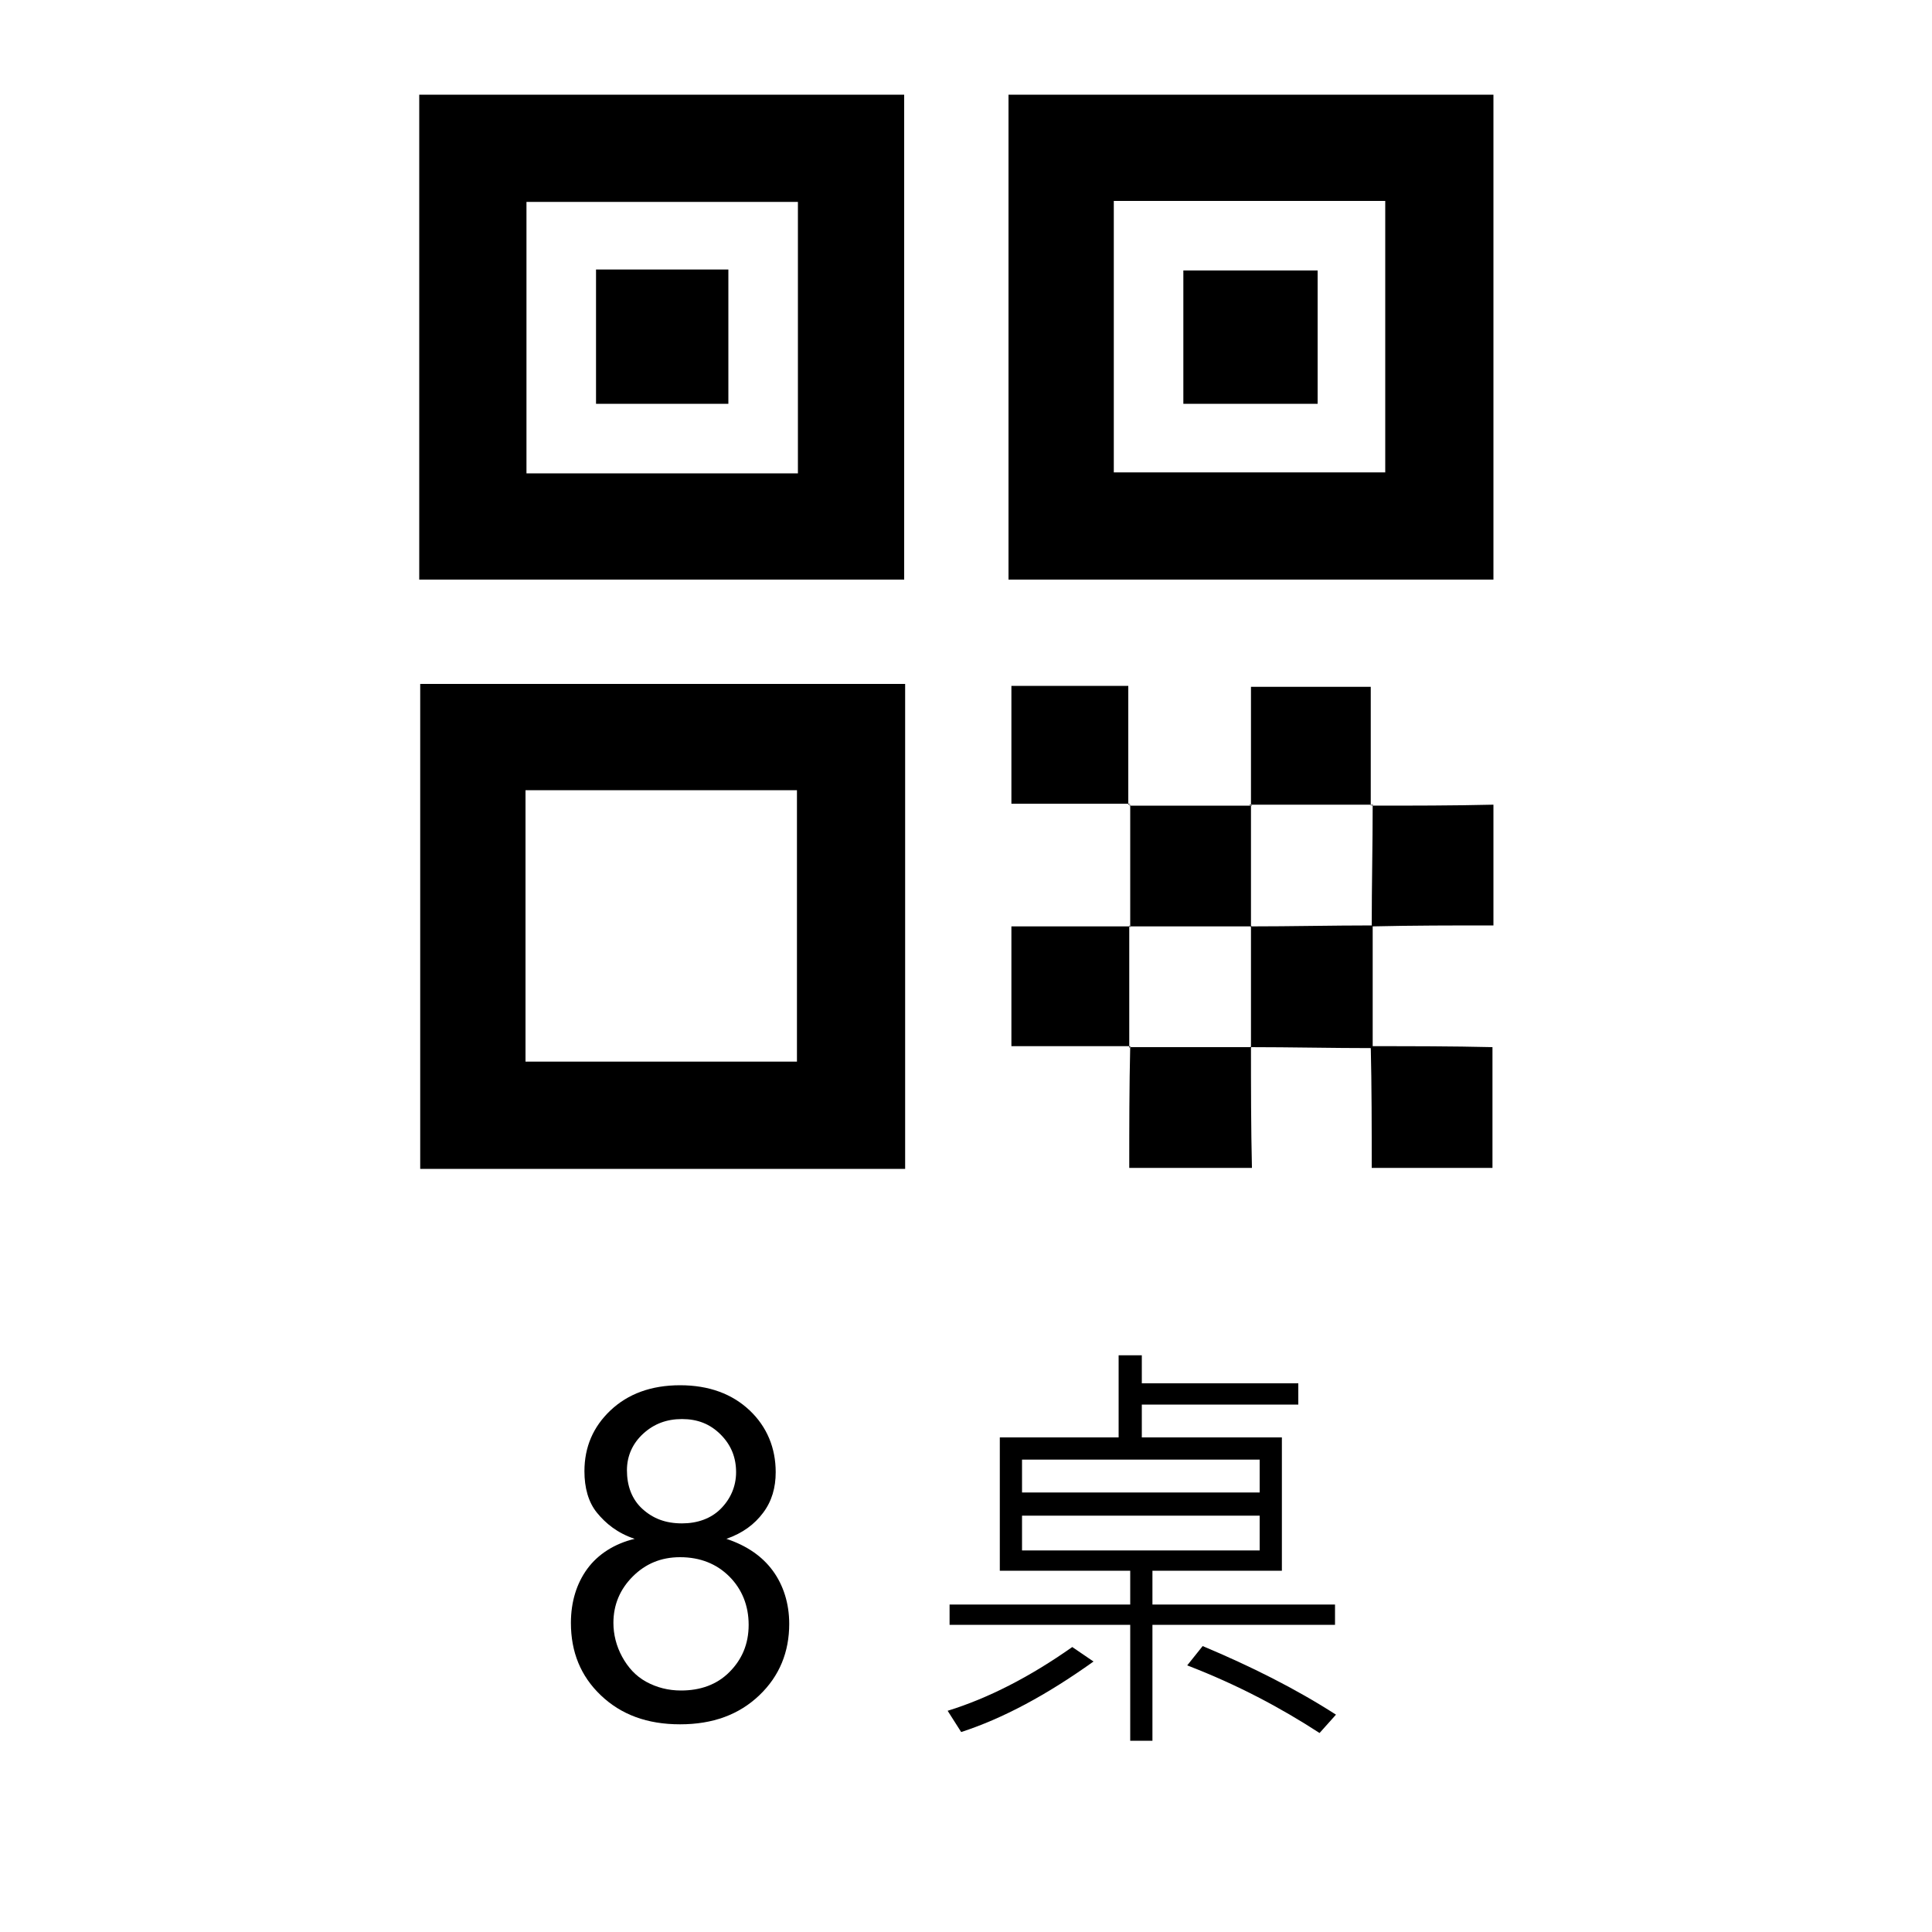<?xml version="1.0" encoding="utf-8"?>
<!-- Generator: Adobe Illustrator 21.1.0, SVG Export Plug-In . SVG Version: 6.00 Build 0)  -->
<svg version="1.1" id="圖層_1" xmlns="http://www.w3.org/2000/svg" xmlns:xlink="http://www.w3.org/1999/xlink" x="0px" y="0px"
	 viewBox="0 0 200 200" style="enable-background:new 0 0 200 200;" xml:space="preserve">
<g>
	<g>
		<path d="M93.6,9.8c0,16.5,0,33.1,0,50.2c-16.9,0-33.5,0-50.2,0c0-16.7,0-33.5,0-50.2C60.2,9.8,76.9,9.8,93.6,9.8z M82.6,49
			c0-9.6,0-18.9,0-28.1c-9.6,0-18.9,0-28.1,0c0,9.5,0,18.7,0,28.1C63.9,49,73,49,82.6,49z"/>
		<path d="M154.6,60c-16.5,0-33.1,0-50.2,0c0-16.9,0-33.5,0-50.2c16.7,0,33.5,0,50.2,0C154.6,26.5,154.6,43.3,154.6,60z M115.3,48.9
			c9.7,0,19,0,28.1,0c0-9.6,0-18.9,0-28.1c-9.6,0-18.8,0-28.1,0C115.3,30.3,115.3,39.5,115.3,48.9z"/>
		<path d="M43.5,70.8c16.5,0,33.1,0,50.2,0c0,16.9,0,33.5,0,50.2c-16.7,0-33.5,0-50.2,0C43.5,104.2,43.5,87.5,43.5,70.8z
			 M54.4,109.9c9.7,0,18.9,0,28.1,0c0-9.6,0-18.9,0-28.1c-9.5,0-18.7,0-28.1,0C54.4,91.2,54.4,100.4,54.4,109.9z"/>
		<path d="M142,83.4c4.2,0,8.4,0,12.6-0.1c0,4.2,0,8.4,0,12.5c-4.2,0-8.4,0-12.6,0.1c0-4.2,0.1-8.5,0.1-12.7L142,83.4z"/>
		<path d="M116.9,120.9c0-4.2,0-8.4,0.1-12.6l-0.1,0.1c4.2,0,8.4,0,12.7,0l-0.1-0.1c0,4.2,0,8.4,0.1,12.6
			C125.3,120.9,121.1,120.9,116.9,120.9z"/>
		<path d="M142,120.9c0-4.2,0-8.4-0.1-12.6c4.2,0,8.4,0,12.6,0.1c0,4.2,0,8.4,0,12.5C150.4,120.9,146.2,120.9,142,120.9z"/>
		<path d="M117,83.2c-4,0-8,0-12.3,0c0-4.1,0-8,0-12.2c3.9,0,7.8,0,12.1,0c0,4.1,0,8.2,0,12.3L117,83.2z"/>
		<path d="M129.5,83.4c0-4,0-8,0-12.3c4.1,0,8,0,12.4,0c0,4.1,0,8.2,0,12.3l0.1-0.1c-4.2,0-8.4,0-12.7,0L129.5,83.4z"/>
		<path d="M116.9,83.4c4.2,0,8.5,0,12.7,0l-0.1-0.1c0,4.2,0,8.4,0,12.7l0.1-0.1c-4.2,0-8.4,0-12.7,0l0.1,0.1c0-4.2,0-8.5,0-12.7
			L116.9,83.4z"/>
		<path d="M117,108.3c-4,0-8,0-12.3,0c0-4.1,0-8,0-12.4c4.1,0,8.2,0,12.3,0l-0.1-0.1c0,4.2,0,8.4,0,12.7L117,108.3z"/>
		<path d="M129.4,95.9c4.2,0,8.5-0.1,12.7-0.1c0,4.2,0,8.4,0,12.7c-4.2,0-8.5-0.1-12.7-0.1l0.1,0.1c0-4.2,0-8.4,0-12.7L129.4,95.9z"
			/>
		<path d="M61.7,27.9c4.7,0,9.1,0,13.7,0c0,4.7,0,9.2,0,13.9c-4.6,0-9,0-13.7,0C61.7,37.4,61.7,32.9,61.7,27.9z"/>
		<path d="M136.4,28c0,4.6,0,9,0,13.8c-4.5,0-9.1,0-13.9,0c0-4.5,0-9,0-13.8C127.1,28,131.5,28,136.4,28z"/>
	</g>
	<g>
		<path d="M65.7,159.3c-1.8-0.6-3-1.6-3.9-2.7s-1.3-2.6-1.3-4.3c0-2.5,0.9-4.6,2.7-6.3s4.2-2.6,7.2-2.6c3,0,5.4,0.9,7.2,2.6
			s2.7,3.9,2.7,6.4c0,1.6-0.4,3-1.3,4.2s-2.1,2.1-3.8,2.7c2.1,0.7,3.7,1.8,4.8,3.3s1.7,3.4,1.7,5.5c0,2.9-1,5.4-3.1,7.4
			s-4.8,3-8.2,3s-6.1-1-8.2-3s-3.1-4.5-3.1-7.5c0-2.2,0.6-4.1,1.7-5.6S63.6,159.8,65.7,159.3z M63.5,168c0,1.2,0.3,2.4,0.9,3.5
			s1.4,2,2.5,2.6s2.3,0.9,3.6,0.9c2,0,3.7-0.6,5-1.9s2-2.9,2-4.9c0-2-0.7-3.7-2-5s-3-2-5.1-2c-2,0-3.6,0.7-4.9,2
			S63.5,166.1,63.5,168z M64.9,152.2c0,1.6,0.5,3,1.6,4s2.4,1.5,4.1,1.5c1.6,0,3-0.5,4-1.5s1.6-2.3,1.6-3.8c0-1.5-0.5-2.8-1.6-3.9
			s-2.4-1.6-4-1.6c-1.6,0-2.9,0.5-4,1.5S64.9,150.7,64.9,152.2z"/>
		<path d="M113.2,172c-4.9,3.5-9.4,5.9-13.7,7.3l-1.4-2.2c4.2-1.3,8.5-3.5,12.9-6.6L113.2,172z M138.2,168.2h-18.9v12H117v-12H98.3
			v-2.1H117v-3.5h-13.5v-13.8h12.3v-8.5h2.4v2.9h16.2v2.2h-16.2v3.4h14.5v13.8h-13.4v3.5h18.9V168.2z M130.4,154.5v-3.4h-24.6v3.4
			H130.4z M130.4,160.5v-3.6h-24.6v3.6H130.4z M138.3,177.5l-1.7,1.9c-4-2.6-8.5-5-13.7-7l1.6-2
			C129.5,172.5,134.1,174.8,138.3,177.5z"/>
	</g>
</g>
</svg>
